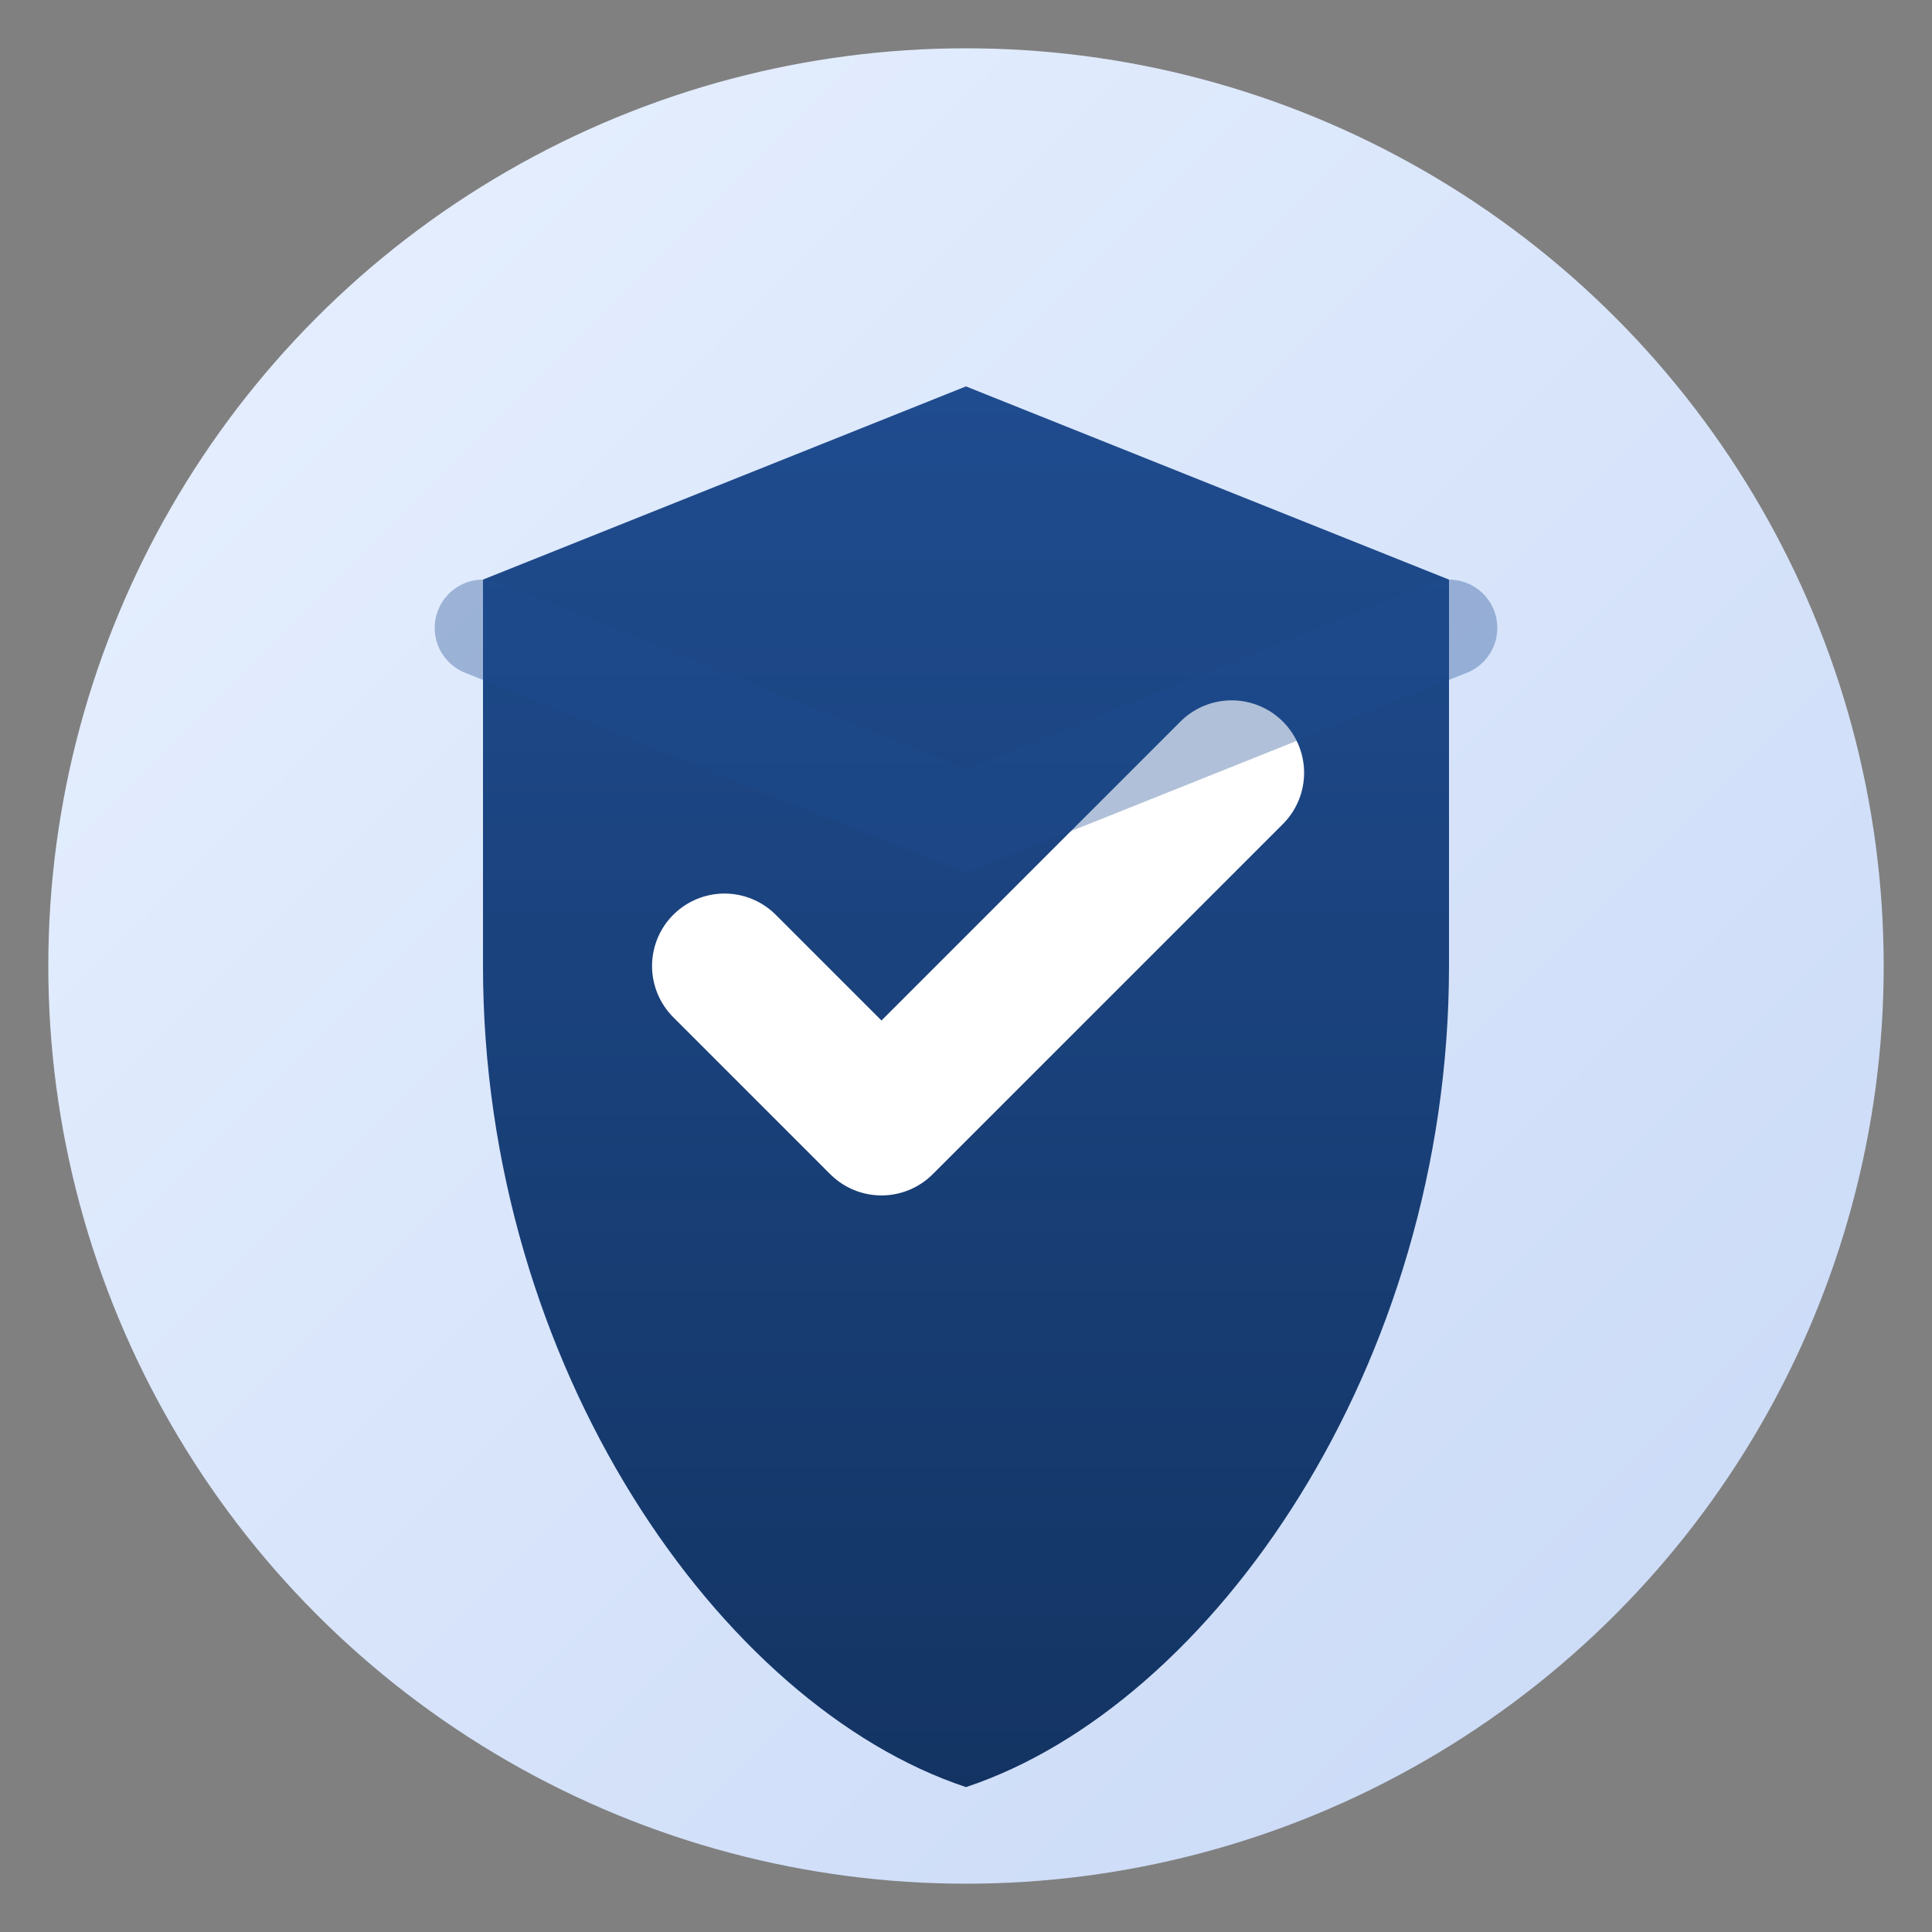 <svg xmlns="http://www.w3.org/2000/svg" viewBox="0 0 80 80">
  <rect x="0" y="0" width="80" height="80" fill="#808080" stroke="none"/>
  <defs>
    <linearGradient id="shield-bg" x1="0%" x2="100%" y1="0%" y2="100%">
      <stop offset="0%" stop-color="#e8f1ff"/>
      <stop offset="100%" stop-color="#c8d8f6"/>
    </linearGradient>
    <linearGradient id="shield-fill" x1="50%" x2="50%" y1="0%" y2="100%">
      <stop offset="0%" stop-color="#1f4c8f"/>
      <stop offset="100%" stop-color="#133463"/>
    </linearGradient>
  </defs>
  <g fill="none" fill-rule="evenodd">
    <circle cx="40" cy="40" r="38" fill="url(#shield-bg)"/>
    <path d="M40 16l20 8v16c0 16.569-9.83 30.623-20 34-10.17-3.377-20-17.431-20-34V24z" fill="url(#shield-fill)"/>
    <path d="M30 40l6.5 6.5L51 32" stroke="#fff" stroke-width="6" stroke-linecap="round" stroke-linejoin="round"/>
    <path d="M20 26l20 8 20-8" stroke="#1f4c8f" stroke-width="4" stroke-linecap="round" opacity=".35"/>
  </g>
</svg>
